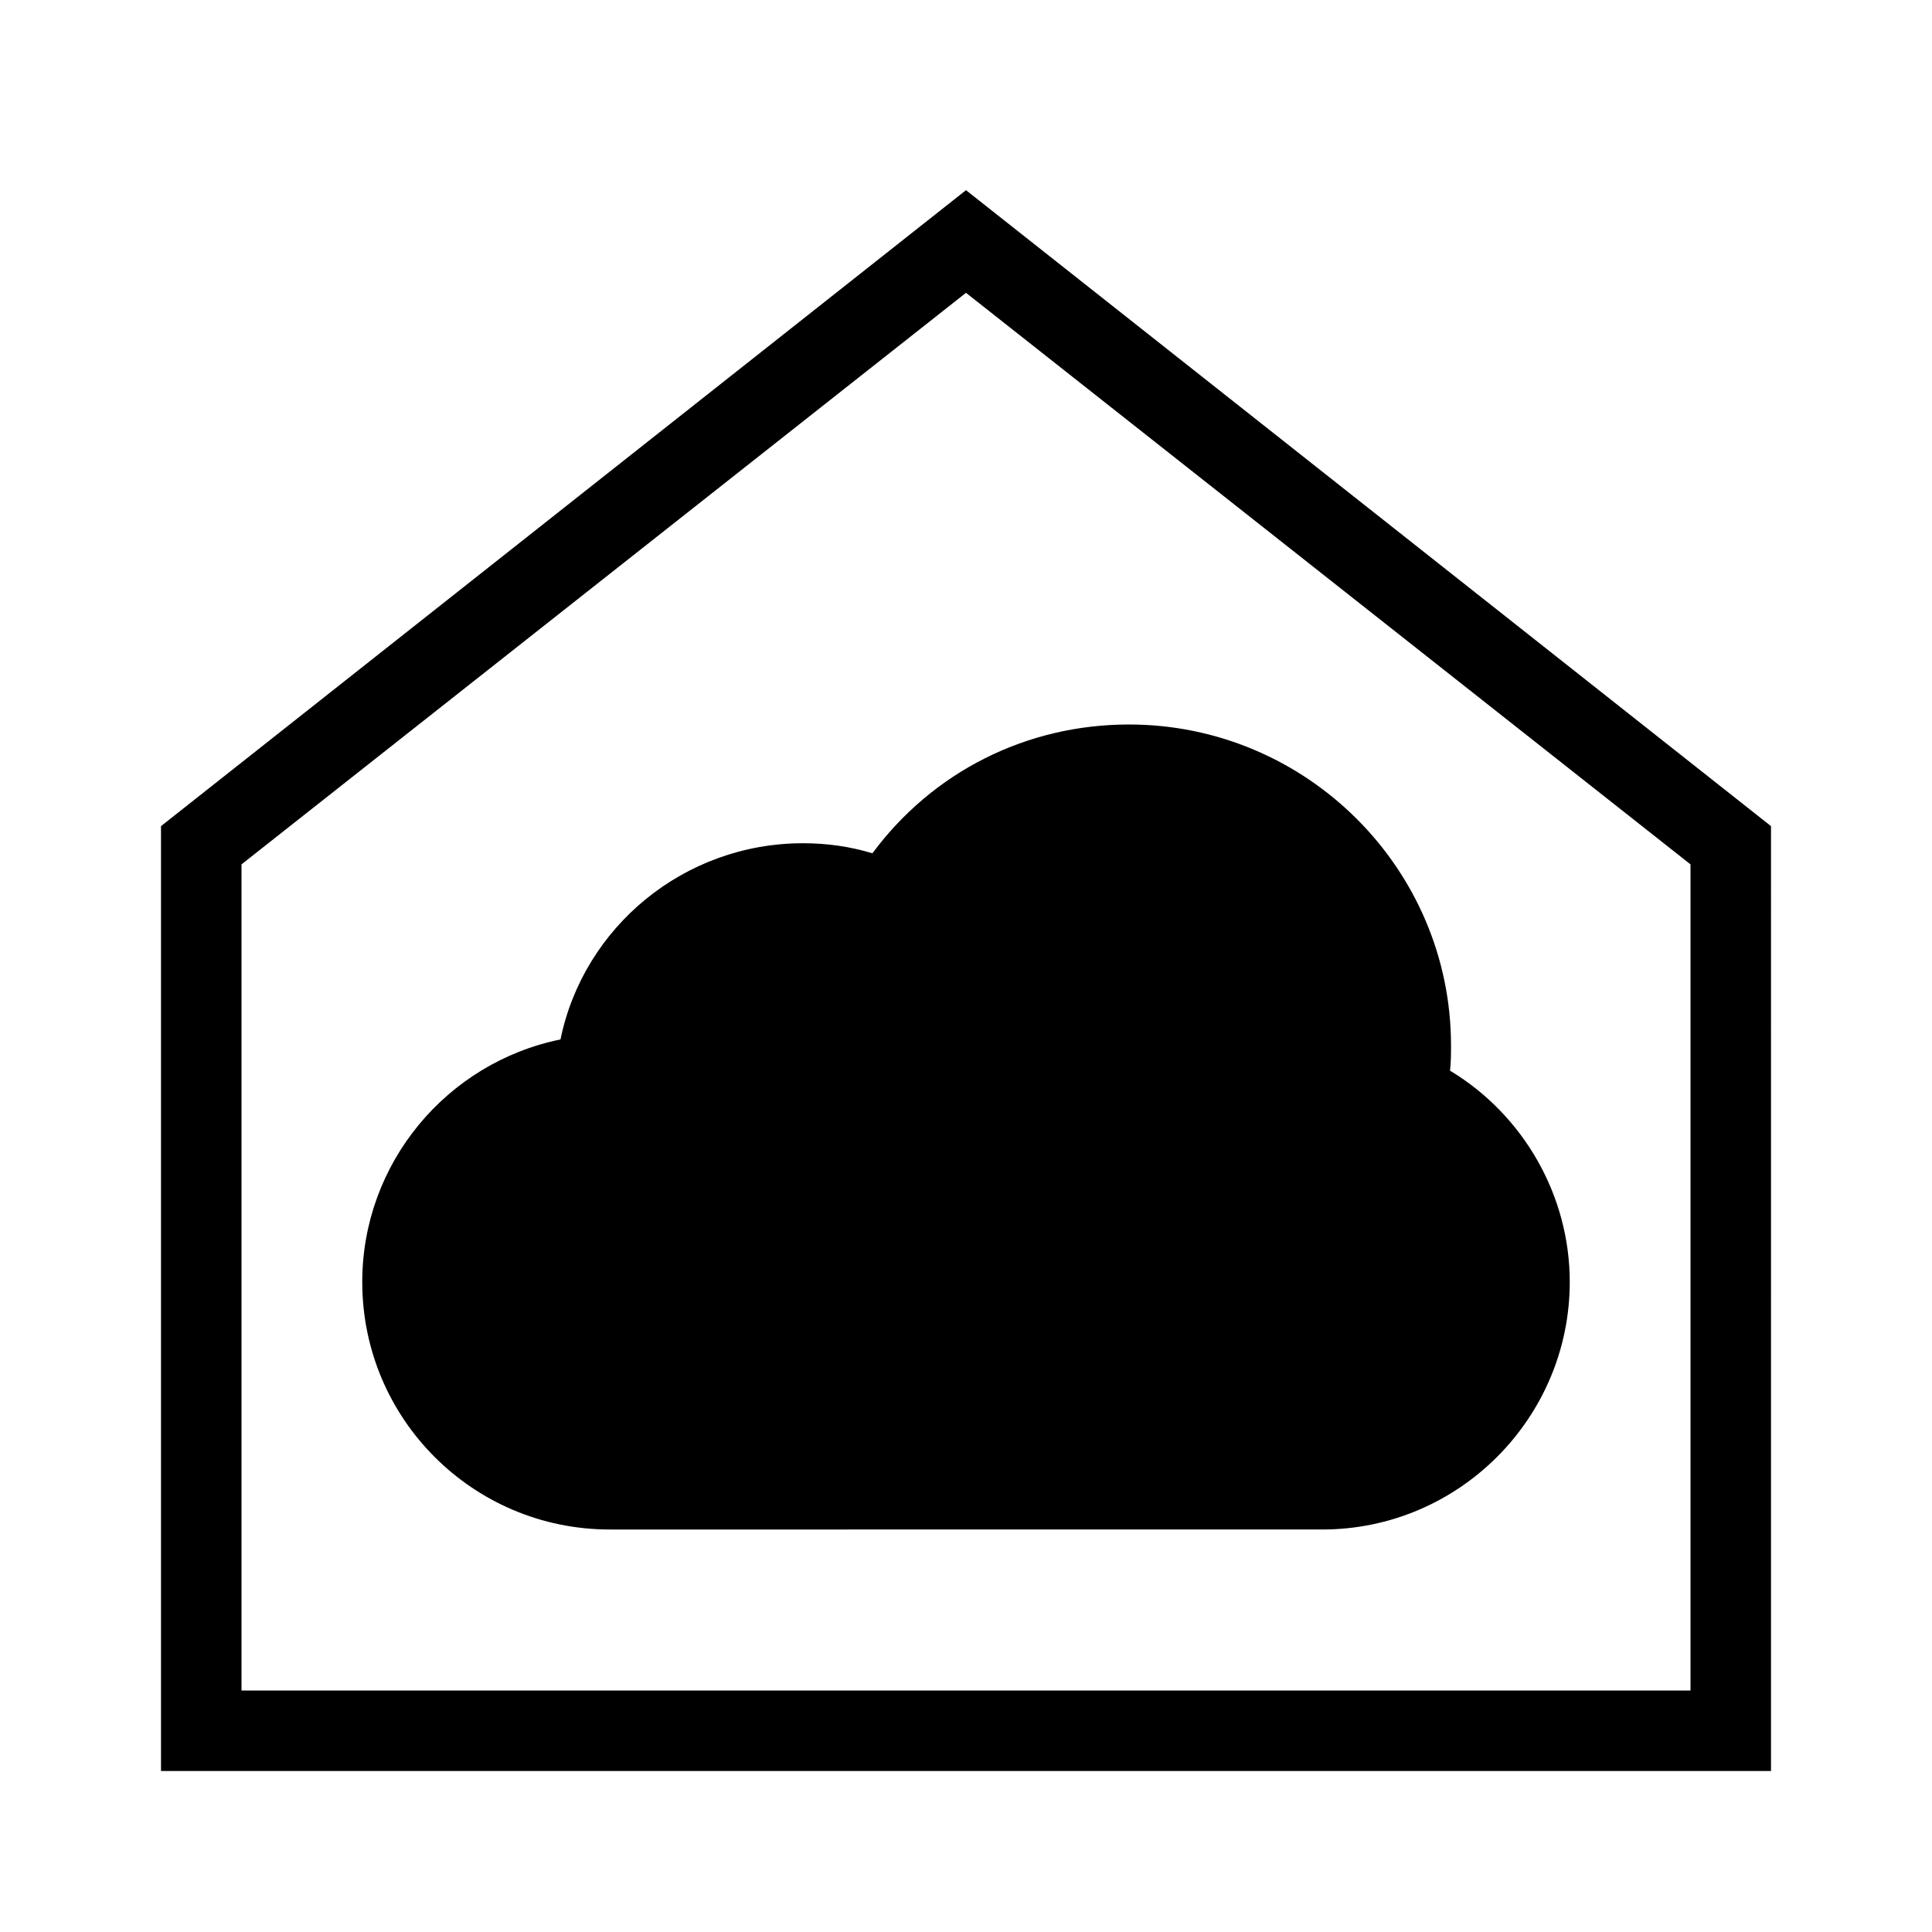 <?xml version="1.0" encoding="UTF-8"?>
<svg xmlns="http://www.w3.org/2000/svg" viewBox="0 0 192 192"><path d="M96 18.9L16 82.1V176h160V82.1L96 18.9zM168 168H24V85.9l72-56.8 72 56.8V168zm-55.8-96c17.6 0 32 14.3 32 31.9 0 .8 0 1.7-.1 2.5 7.3 4.4 11.9 12.4 11.9 21 0 13.5-11 24.6-24.6 24.6H60.6C47 152 36 141 36 127.4c0-11.8 8.4-21.8 19.7-24.1C58 92.1 68 83.8 79.8 83.8c2.3 0 4.6.3 6.9 1 6-8.1 15.3-12.8 25.5-12.8z" fill="rgba(0,0,0,1)"/></svg>
